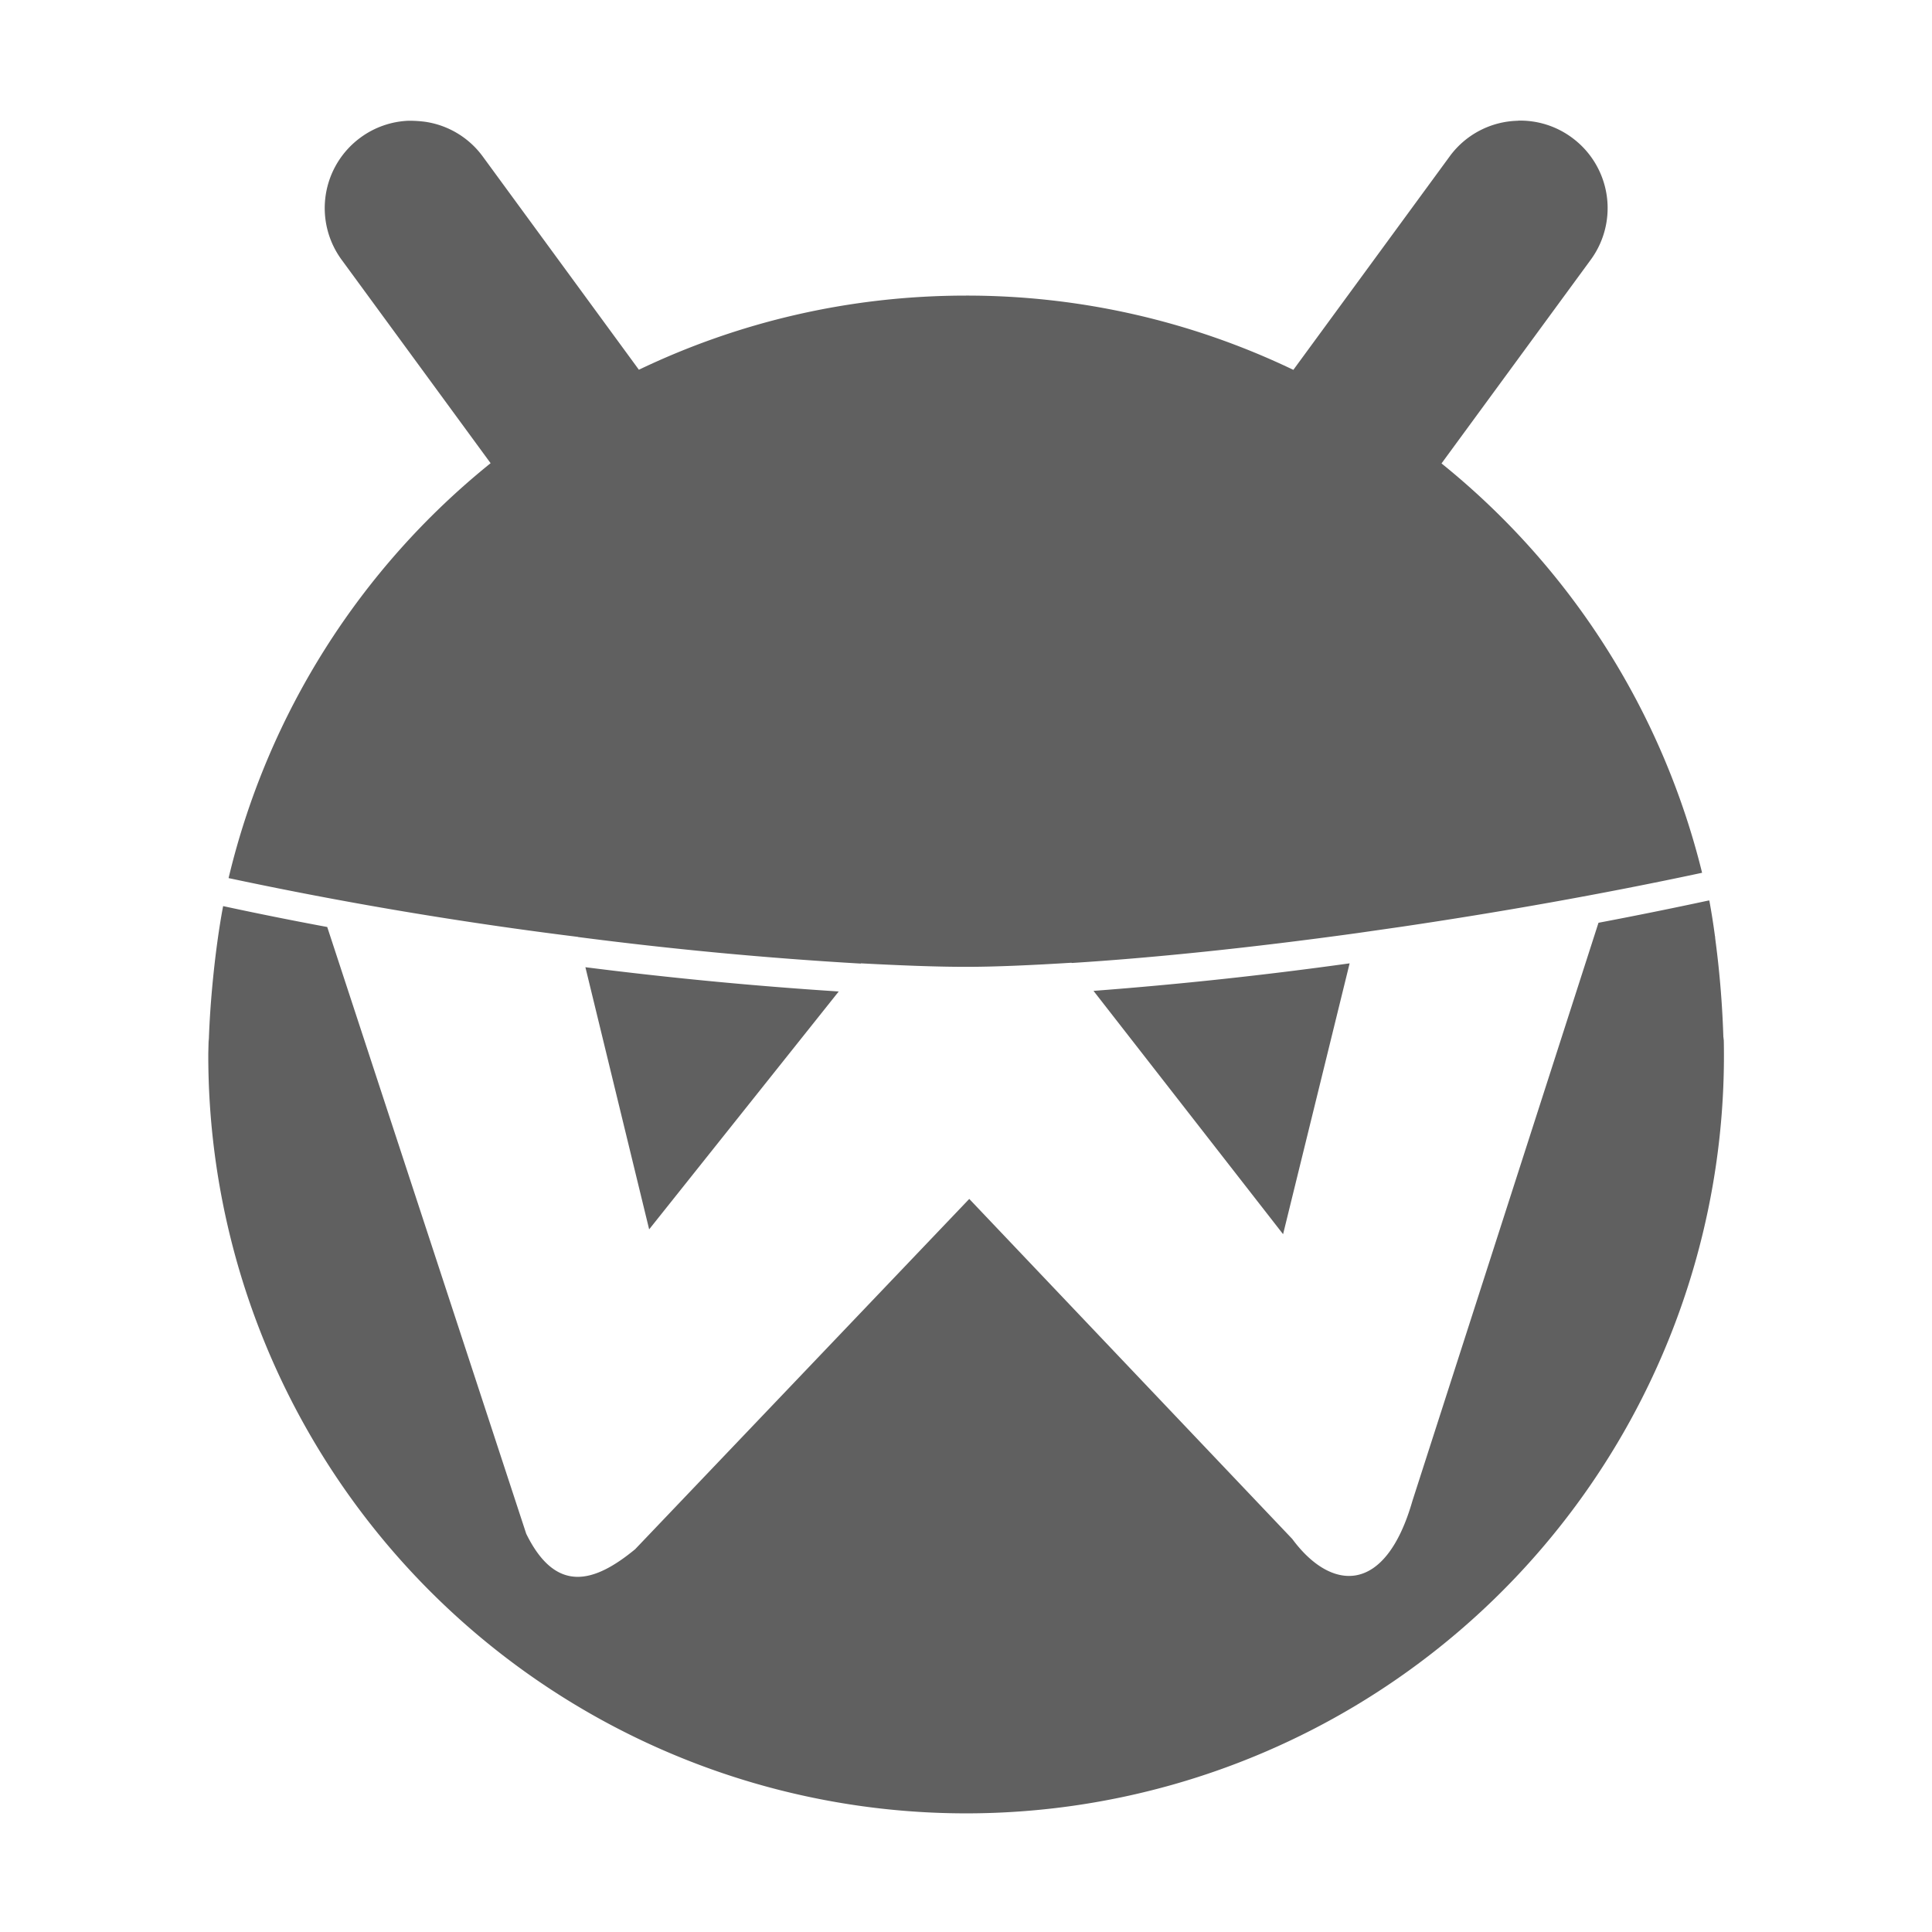 <svg xmlns="http://www.w3.org/2000/svg" width="16" height="16"><path d="M12.573 1a.72.72 0 0 0-.568.296l-1.294 1.767A6.25 6.25 0 0 0 8 2.448c-.97 0-1.889.221-2.709.614L3.998 1.296a.72.72 0 0 0-.474-.287A1 1 0 0 0 3.383 1a.72.72 0 0 0-.397.139.724.724 0 0 0-.157 1.012l1.234 1.685a6.28 6.28 0 0 0-2.17 3.436 34 34 0 0 0 2.894.487v.001a33 33 0 0 0 2.341.22l.002-.002c.32.017.621.029.87.029.246 0 .548-.014.874-.034l.001.002c.671-.042 1.487-.126 2.362-.247l.369-.053c.812-.12 1.663-.27 2.49-.447a6.28 6.28 0 0 0-2.158-3.39l1.236-1.687a.724.724 0 0 0-.157-1.012.72.72 0 0 0-.444-.14m1.582 6.458-.007.002v-.001q-.451.097-.91.184l-1.541 4.788c-.225.784-.673.751-.995.315L8.027 9.929 5.26 12.83c-.34.28-.656.372-.902-.128L2.71 7.677q-.436-.081-.862-.173l-.004.02c-.06.325-.105.761-.115 1.106l-.001-.03-.003.124a6.276 6.276 0 1 0 12.55-.14l-.002.033a8 8 0 0 0-.065-.819l-.004-.032v-.007l-.002-.01a6 6 0 0 0-.046-.291m-2.979.52a34 34 0 0 1-2.121.228l1.57 2.015zm-6.329.032.528 2.171 1.57-1.97a34 34 0 0 1-2.098-.201" style="fill:#606060;fill-opacity:1;stroke-width:.241"/></svg>